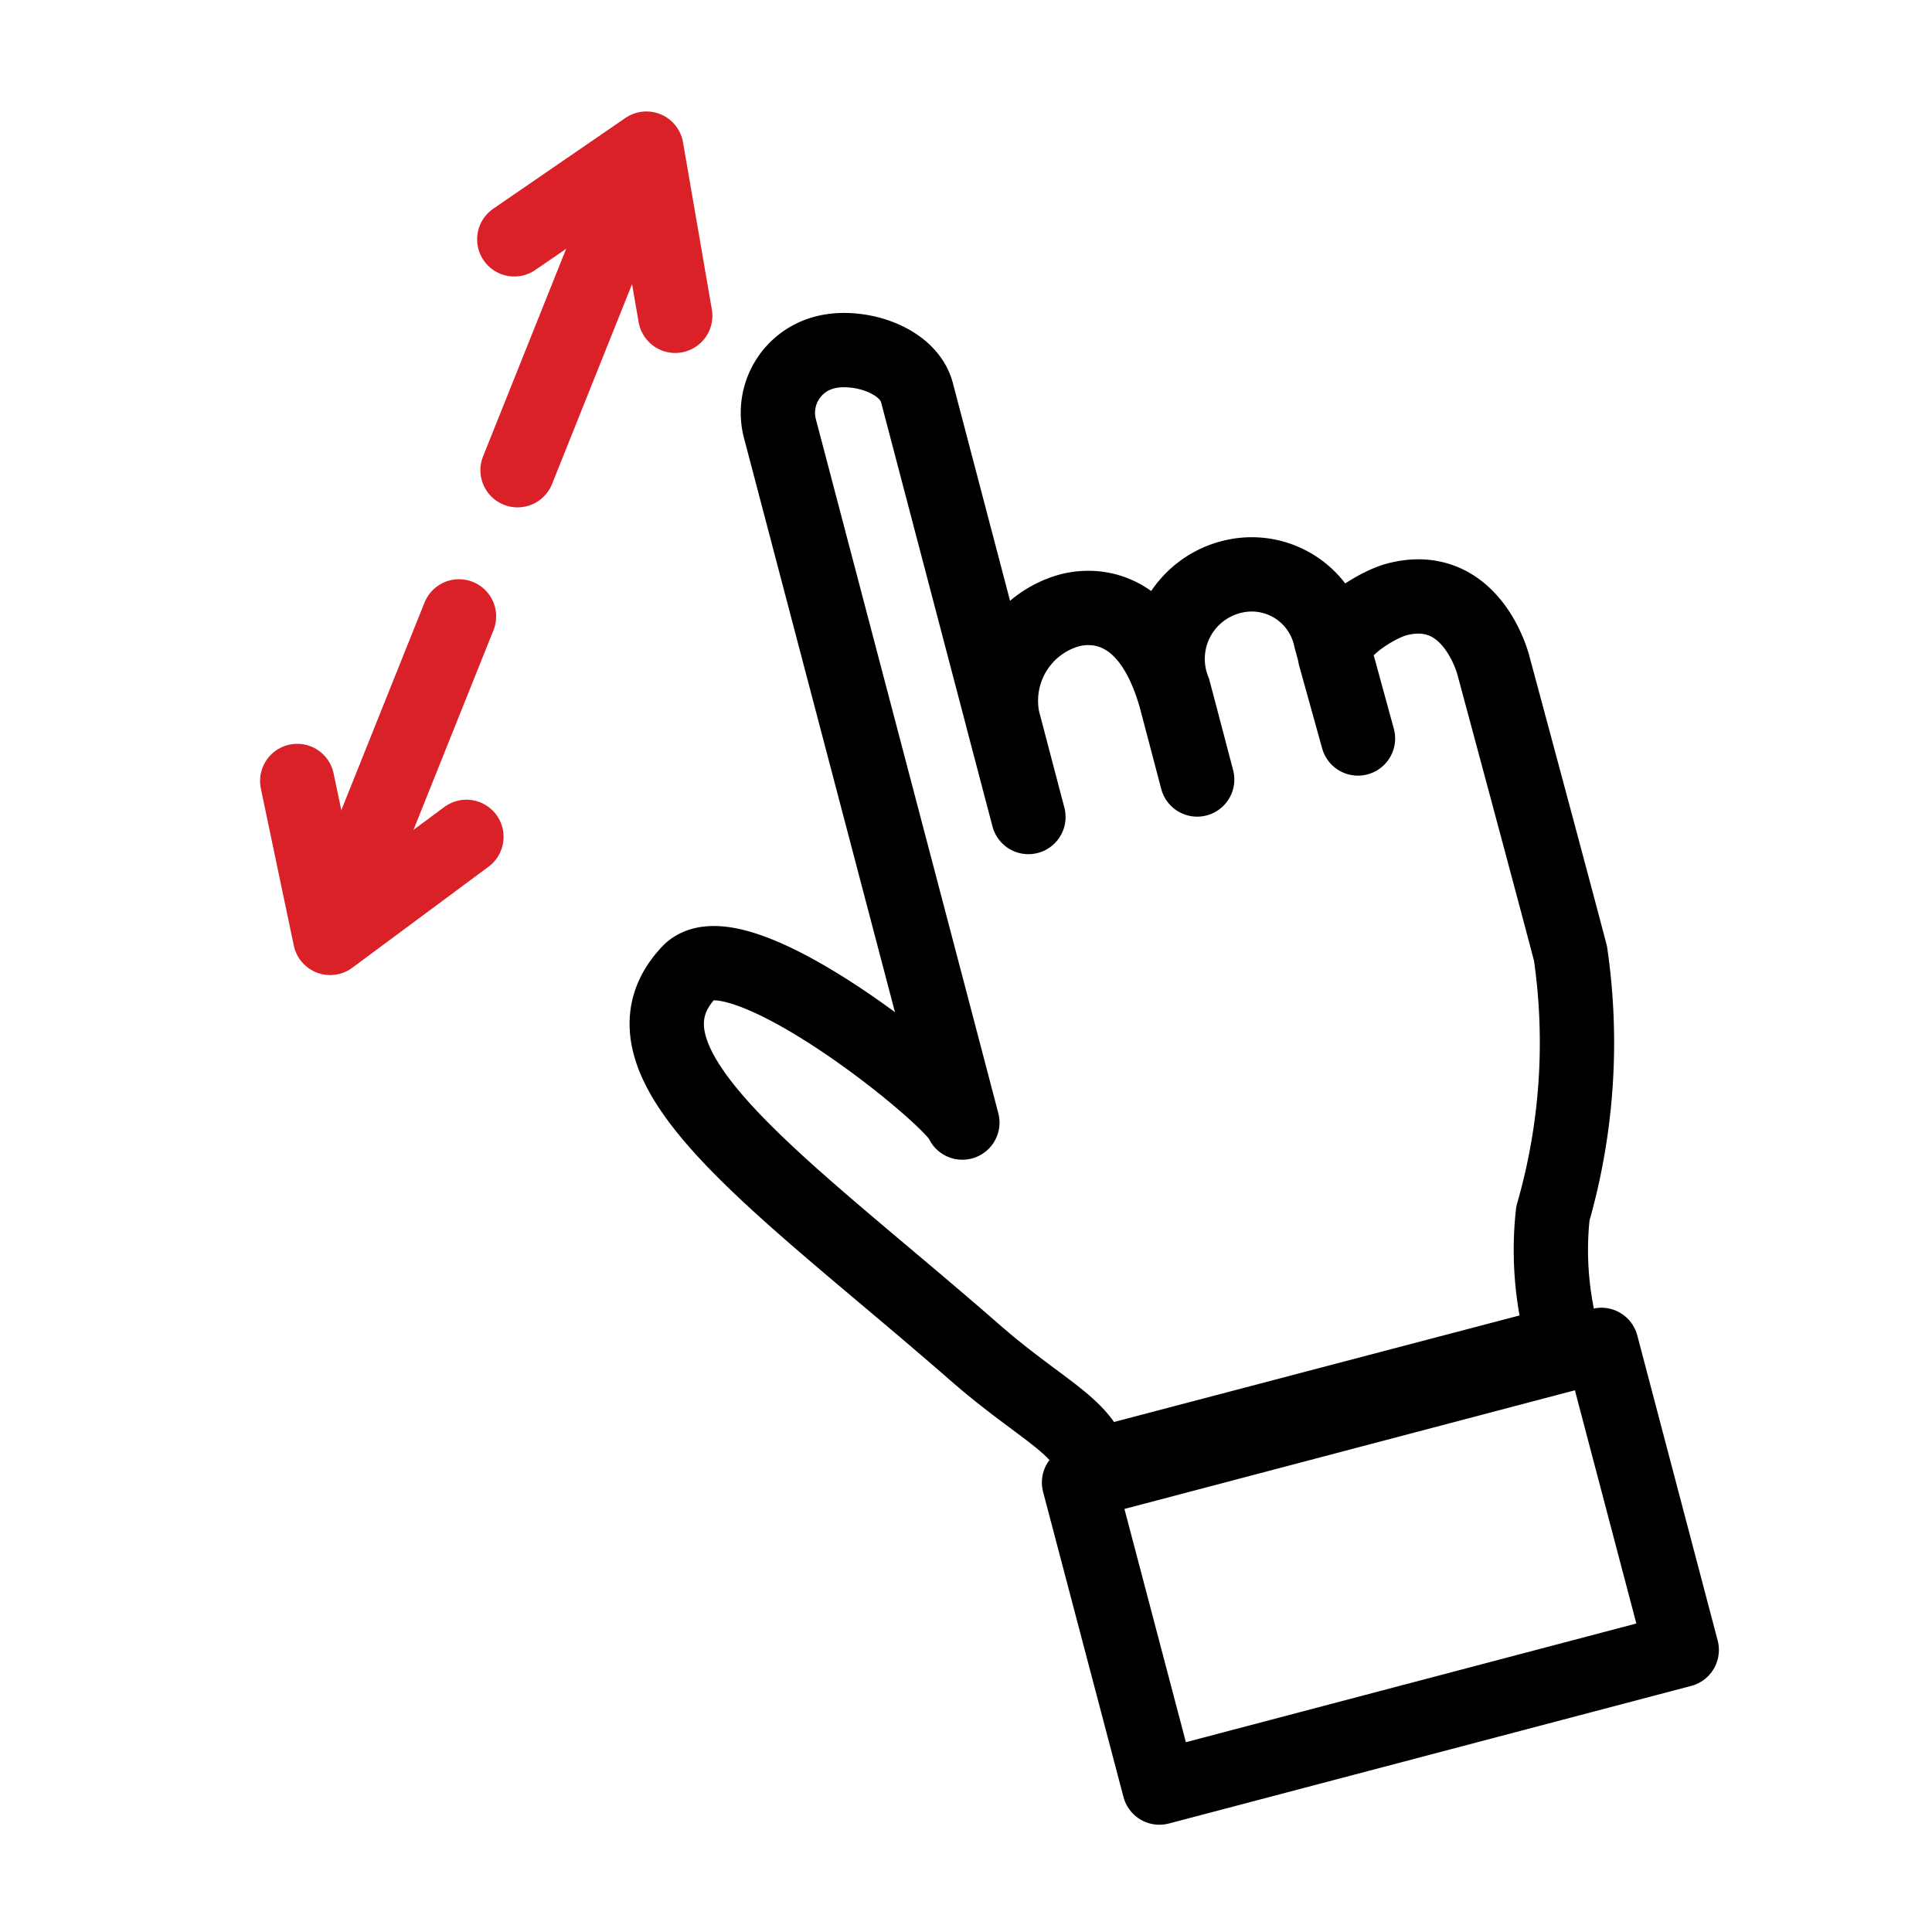 <svg id="icon" xmlns="http://www.w3.org/2000/svg" width="26" height="26" viewBox="0 0 26 26">
    <defs>
        <style>
            .cls-2,.cls-3{fill:none;stroke:#000;stroke-linecap:round;stroke-linejoin:round}.cls-3{stroke:#da2128}
        </style>
    </defs>
    <path id="사각형_19609" data-name="사각형 19609" style="fill:none" d="M0 0h26v26H0z"/>
    <g id="그룹_109450" data-name="그룹 109450" transform="translate(4 2)">
        <g id="그룹_109452" data-name="그룹 109452">
            <path id="패스_36363" data-name="패스 36363" class="cls-2" d="M23.79 11.655c-.275.073-.893.452-.83.76l.309 1.111-.369-1.348a1.084 1.084 0 0 0-1.269-.84 1.138 1.138 0 0 0-.842 1.54l.316 1.2-.271-1.031c-.351-1.335-1.11-1.333-1.448-1.245a1.263 1.263 0 0 0-.894 1.481l.342 1.3-1.5-5.712c-.118-.448-.8-.657-1.244-.539a.838.838 0 0 0-.6 1.024l2.126 8.085.329 1.254c-.08-.3-3.034-2.708-3.679-2.023-1.164 1.237 1.268 2.864 3.841 5.112.9.787 1.512 1.012 1.595 1.532l6.338-1.665a4.486 4.486 0 0 1-.148-1.732 8.316 8.316 0 0 0 .237-3.5c-.293-1.115-1.039-3.882-1.039-3.882s-.29-1.148-1.3-.882z" transform="translate(-8.994 -5.588)"/>
            <path id="사각형_19608" data-name="사각형 19608" class="cls-2" transform="rotate(-14.76 74.556 -31.64)" d="M0 0h7.269v4.246H0z"/>
            <path id="선_139" data-name="선 139" class="cls-3" transform="translate(.916 6.295)" d="M1.261 0 0 3.147"/>
            <path id="패스_36364" data-name="패스 36364" class="cls-3" d="m3.777 23.587-1.834 1.36-.443-2.112" transform="translate(-1.5 -14.325)"/>
            <path id="선_140" data-name="선 140" class="cls-3" transform="translate(2.965 1.18)" d="M0 3.148 1.26 0"/>
            <path id="패스_36365" data-name="패스 36365" class="cls-3" d="M10.988 3.75 10.6 1.5 8.822 2.721" transform="translate(-5.901 -1.5)"/>
        </g>
    </g>
</svg>

